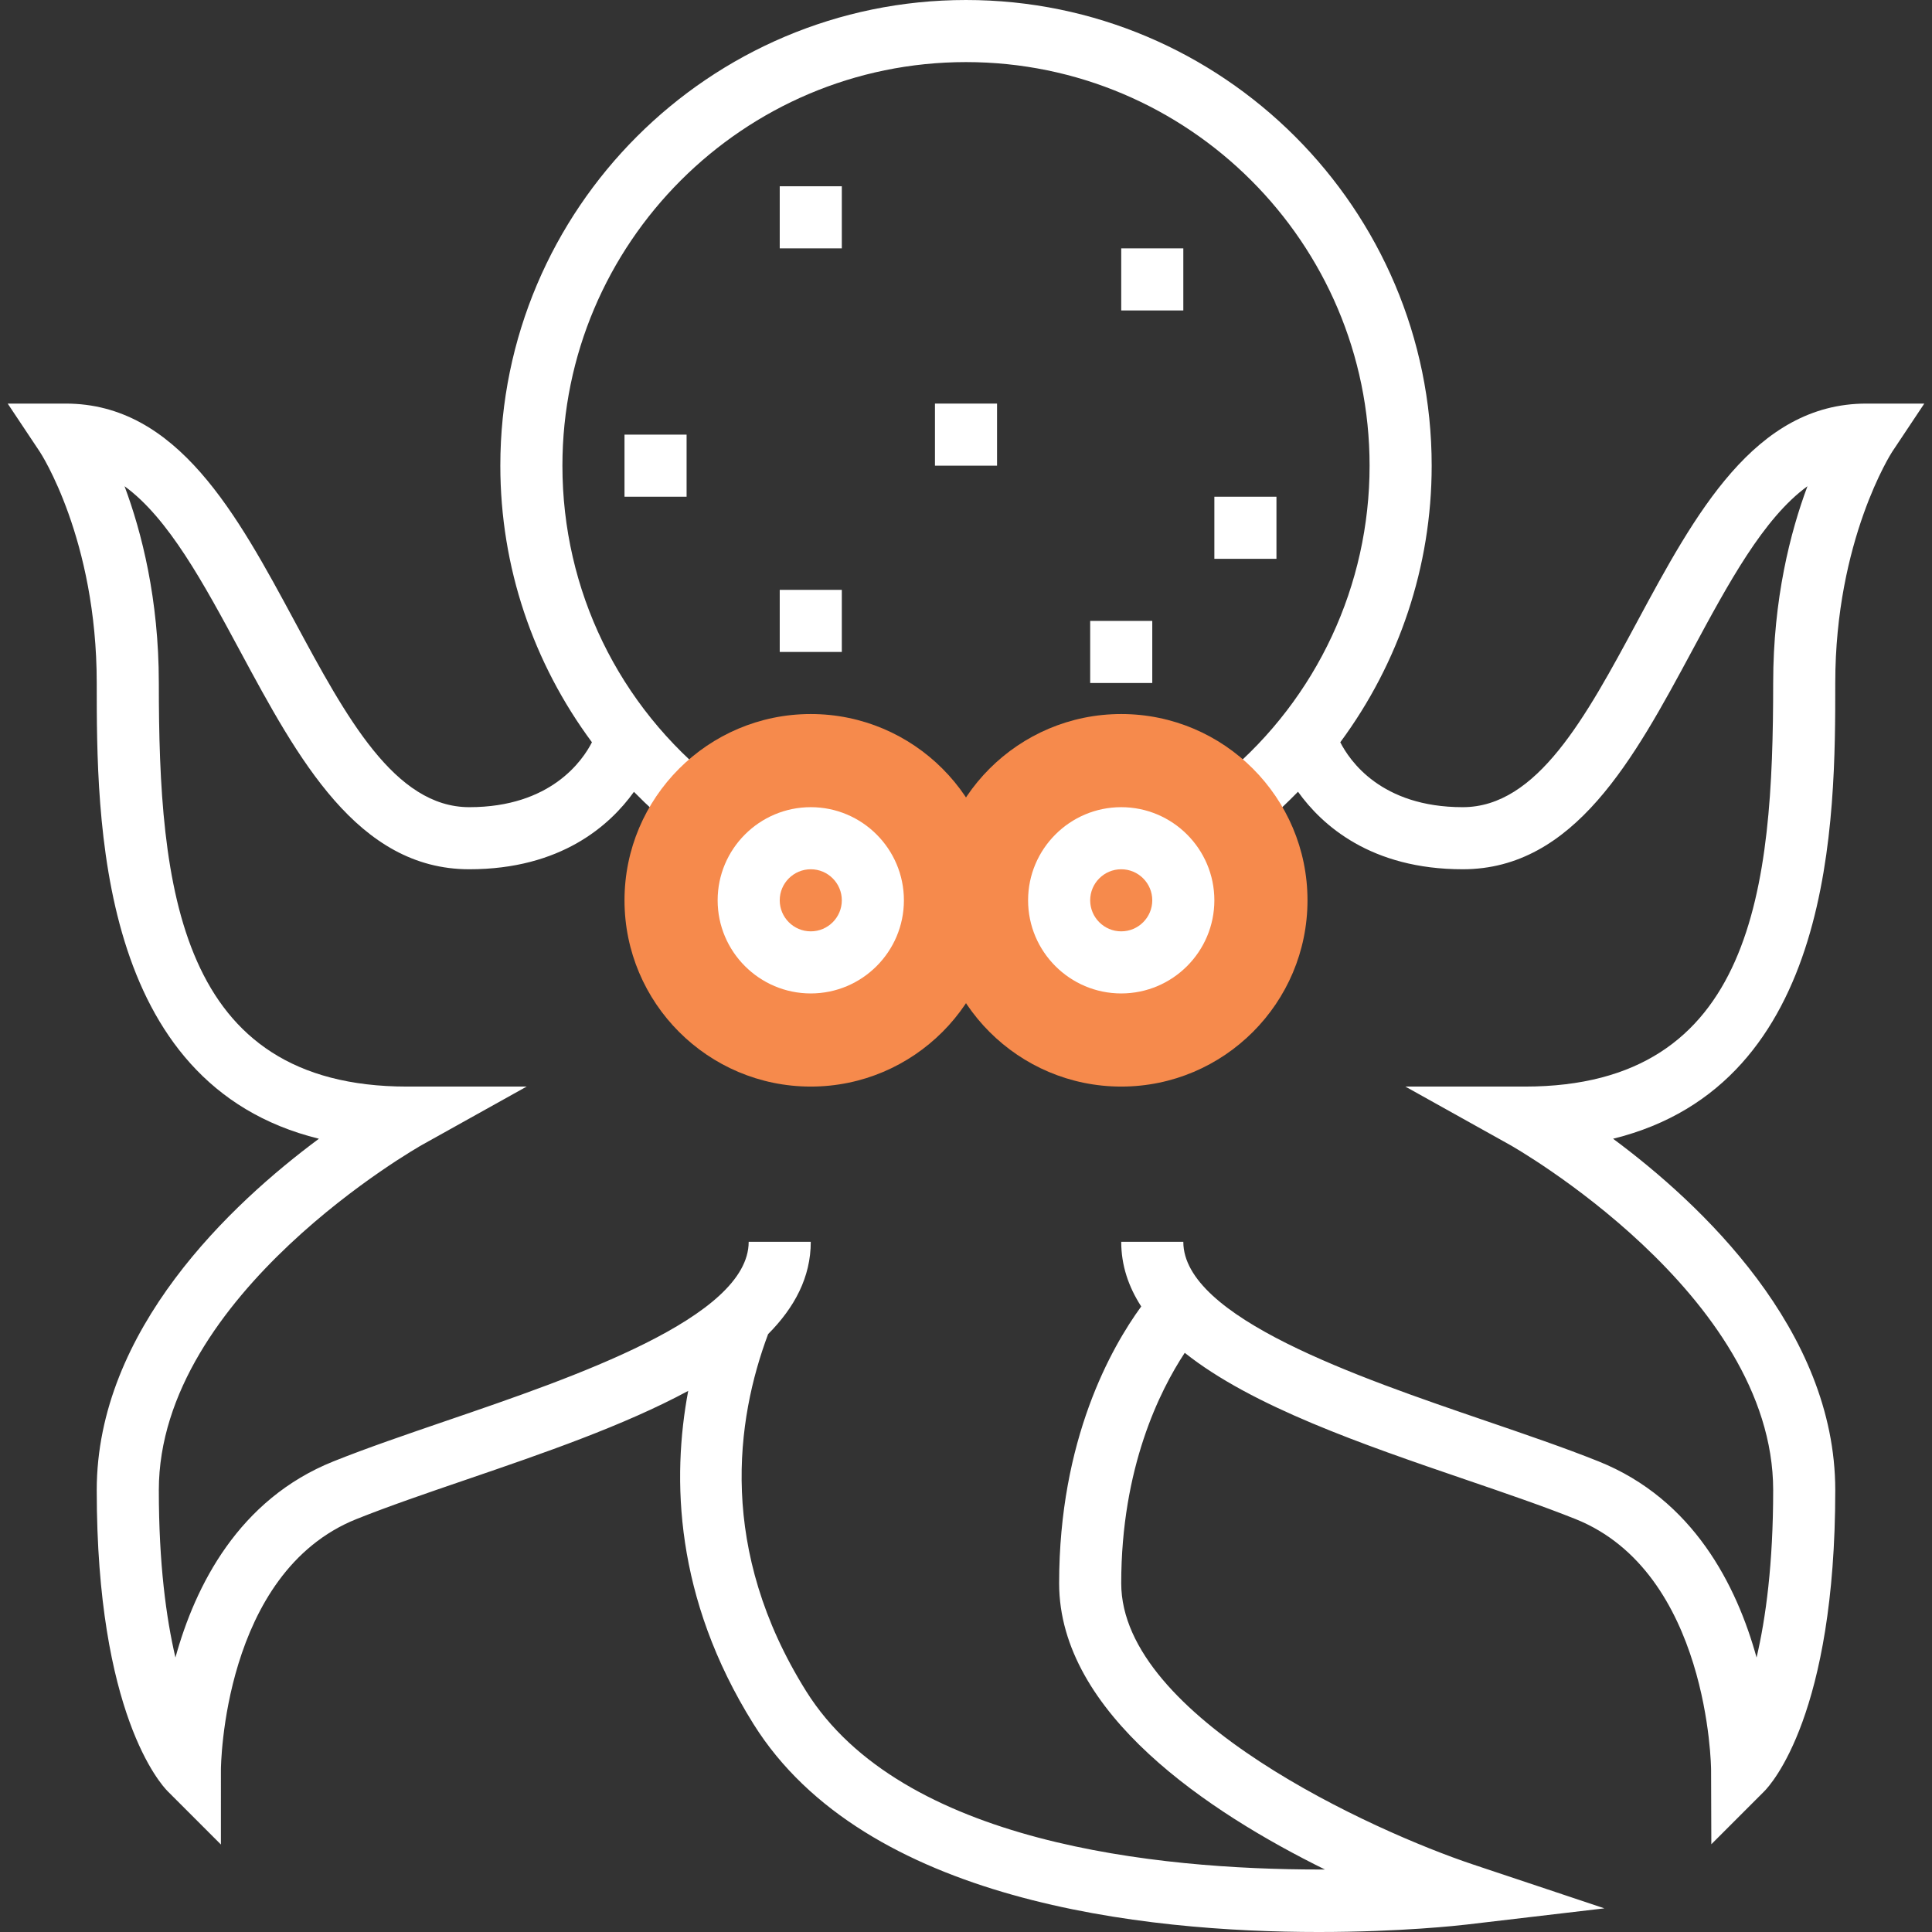 <?xml version="1.0" encoding="iso-8859-1"?>
<!-- Generator: Adobe Illustrator 19.0.0, SVG Export Plug-In . SVG Version: 6.00 Build 0)  -->
<svg xmlns="http://www.w3.org/2000/svg" xmlns:xlink="http://www.w3.org/1999/xlink" version="1.1" id="Capa_1" x="0px" y="0px" viewBox="0 0 497.856 497.856" style="enable-background:new 0 0 497.856 497.856;" xml:space="preserve">
<rect x="0" y="0" width="497.856" height="497.856" fill="#333333" stroke="none"/>
<path style="fill:#fff;" d="M480.928,104c-28.784,0-44.168,28.576-59.048,56.208C408.648,184.784,396.144,208,376.928,208  c-21.072,0-29.184-12.072-31.552-16.728c15.128-20.448,23.552-45.296,23.552-71.272c0-66.168-53.832-120-120-120  s-120,53.832-120,120c0,26.136,8.472,50.864,23.608,71.272c-2.368,4.656-10.56,16.728-31.608,16.728  c-19.216,0-31.72-23.216-44.952-47.792C61.096,132.576,45.712,104,16.928,104H1.984l8.288,12.44  c0.152,0.216,14.656,22.408,14.656,59.56c0,34.84,0,103.368,57.256,117.44C59.616,310.176,24.928,342.632,24.928,384  c0,57.648,16.472,75.784,18.344,77.656l13.656,13.656V456c0-0.504,0.4-50.744,34.968-64.568c8.304-3.32,18.072-6.664,28.416-10.2  c19.648-6.72,40.472-13.88,57.032-22.816c-4.232,22.472-3.552,53.264,16.808,85.824c28.712,45.944,100.736,53.616,145.656,53.616  c21.096,0,36.216-1.696,38.064-1.912l35.56-4.184l-33.968-11.344C354.28,472,288.928,442.592,288.928,408  c0-29.784,9.952-49.656,16.368-59.392c17.376,13.832,45.904,23.616,72.248,32.624c10.344,3.536,20.112,6.88,28.416,10.2  c34.416,13.76,34.968,64.072,34.968,64.576l0.064,19.24l13.592-13.6c1.872-1.864,18.344-20,18.344-77.648  c0-41.368-34.688-73.824-57.256-90.56c57.256-14.072,57.256-82.6,57.256-117.44c0-36.816,14.52-59.36,14.656-59.56l8.288-12.44  H480.928z M456.928,176c0,52.624-4.944,104-64,104h-30.776l26.88,14.992c0.688,0.376,67.896,38.432,67.896,89.008  c0,18.936-1.896,32.976-4.28,43.128c-5.104-18.488-16.272-40.768-40.752-50.56c-8.672-3.472-18.632-6.872-29.168-10.48  c-32.84-11.224-77.8-26.6-77.8-46.088h-16c0,6.104,1.888,11.616,5.152,16.664C286.4,347.2,272.928,370.928,272.928,408  c0,33.576,38.832,59.136,68.496,73.752c-0.456,0-0.904,0-1.36,0c-41.656,0-107.744-6.624-132.352-45.992  c-22.752-36.4-18.056-69.864-9.776-91.976c6.824-6.864,10.992-14.672,10.992-23.784h-16c0,19.488-44.96,34.864-77.8,46.088  c-10.536,3.608-20.496,7.008-29.168,10.48c-24.48,9.792-35.648,32.064-40.752,50.552c-2.384-10.16-4.28-24.2-4.28-43.12  c0-50.576,67.208-88.632,67.888-89.008L135.712,280h-30.784c-59.056,0-64-51.376-64-104c0-21.664-4.44-38.936-8.832-50.704  c11.336,8.248,20.376,25.032,29.784,42.496C76.76,195.424,92.144,224,120.928,224c23.656,0,36.256-11.336,42.432-19.952  c3.552,3.608,7.296,7.056,11.336,10.248l9.904-12.56c-25.208-19.888-39.672-49.672-39.672-81.736c0-57.344,46.656-104,104-104  s104,46.656,104,104c0,30.792-13.536,59.832-37.152,79.664l10.296,12.248c2.96-2.488,5.728-5.16,8.408-7.888  c6.176,8.624,18.776,19.976,42.448,19.976c28.784,0,44.168-28.576,59.048-56.208c9.408-17.472,18.448-34.256,29.784-42.496  C461.368,137.064,456.928,154.336,456.928,176z"/>
<path style="fill:#f68a4c;" d="M208.928,280c-26.472,0-48-21.528-48-48s21.528-48,48-48s48,21.528,48,48S235.4,280,208.928,280z"/>
<path style="fill:#fff;" d="M208.928,256c-13.232,0-24-10.768-24-24s10.768-24,24-24s24,10.768,24,24S222.16,256,208.928,256z   M208.928,224c-4.416,0-8,3.592-8,8s3.584,8,8,8s8-3.592,8-8S213.344,224,208.928,224z"/>
<path style="fill:#f68a4c;" d="M288.928,280c-26.472,0-48-21.528-48-48s21.528-48,48-48s48,21.528,48,48S315.4,280,288.928,280z"/>
<g>
	<path style="fill:#fff;" d="M288.928,256c-13.232,0-24-10.768-24-24s10.768-24,24-24s24,10.768,24,24S302.16,256,288.928,256z    M288.928,224c-4.416,0-8,3.592-8,8s3.584,8,8,8c4.416,0,8-3.592,8-8S293.344,224,288.928,224z"/>
	<rect x="200.928" y="48" style="fill:#fff;" width="16" height="16"/>
	<rect x="288.928" y="64" style="fill:#fff;" width="16" height="16"/>
	<rect x="312.928" y="128" style="fill:#fff;" width="16" height="16"/>
	<rect x="240.928" y="104" style="fill:#fff;" width="16" height="16"/>
	<rect x="160.928" y="112" style="fill:#fff;" width="16" height="16"/>
	<rect x="200.928" y="152" style="fill:#fff;" width="16" height="16"/>
	<rect x="280.928" y="160" style="fill:#fff;" width="16" height="16"/>
</g>
<g>
</g>
<g>
</g>
<g>
</g>
<g>
</g>
<g>
</g>
<g>
</g>
<g>
</g>
<g>
</g>
<g>
</g>
<g>
</g>
<g>
</g>
<g>
</g>
<g>
</g>
<g>
</g>
<g>
</g>
</svg>
